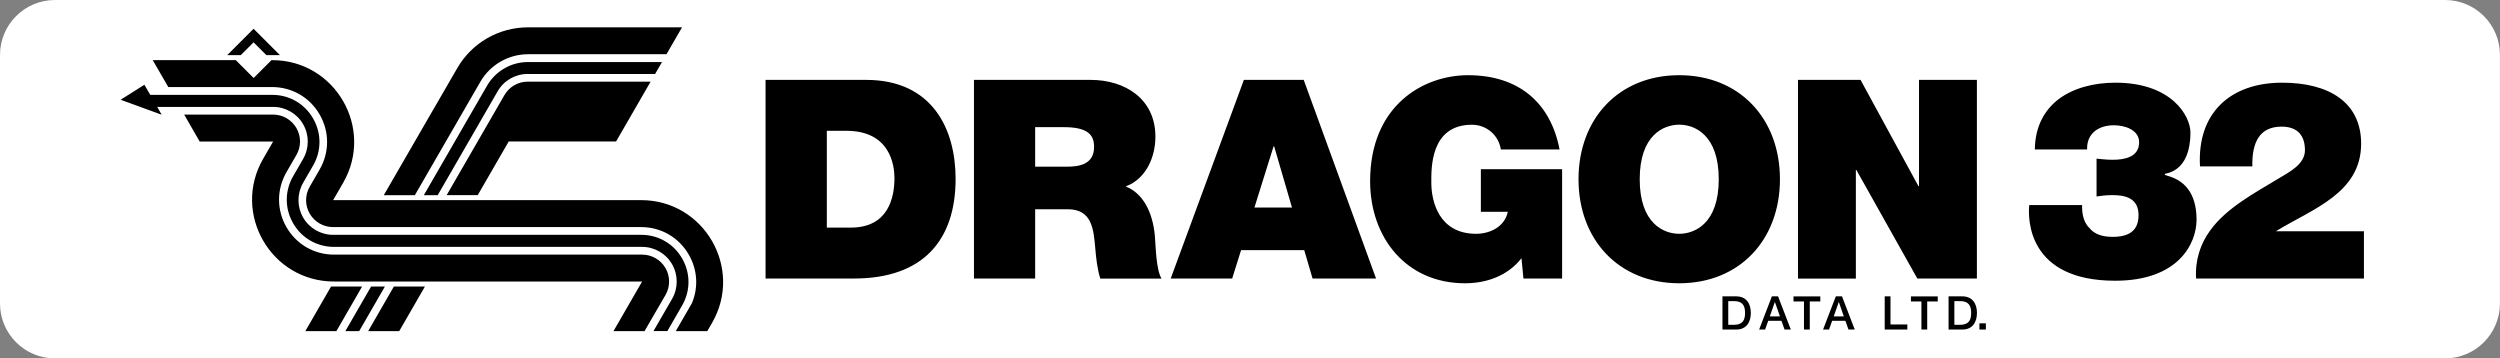 <?xml version="1.0" encoding="utf-8"?>
<!-- Generator: Adobe Illustrator 25.0.0, SVG Export Plug-In . SVG Version: 6.00 Build 0)  -->
<svg version="1.1" id="Layer_1" xmlns="http://www.w3.org/2000/svg" xmlns:xlink="http://www.w3.org/1999/xlink" x="0px" y="0px"
	 viewBox="0 0 3840 550.5" style="enable-background:new 0 0 3840 550.5;" xml:space="preserve">
<rect x="0" y="0" width="3840" height="550.5" fill="#808080" stroke="none"/>
<style type="text/css">
	.st0{fill:#FFFFFF;}
</style>
<g>
	<rect x="75.4" y="8.7" width="3651.5" height="523.3"/>
	<g>
		<path class="st0" d="M2579.3,191.5c-23.9,0-60.7,15.8-60.7,83.8s36.8,83.8,60.7,83.8c23.9,0,60.7-15.8,60.7-83.8
			S2603.2,191.5,2579.3,191.5z"/>
		<polygon class="st0" points="2824.3,464 2816.6,486 2832.1,486 2824.5,464 		"/>
		<polygon class="st0" points="2726.1,464 2718.4,486 2734,486 2726.3,464 		"/>
		<path class="st0" d="M2663.4,462.5h-8.8v36.4h8.8c14,0,17-8,17-18.2S2677.4,462.5,2663.4,462.5z"/>
		<path class="st0" d="M3010.7,462.5h-8.8v36.4h8.8c14,0,17-8,17-18.2S3024.6,462.5,3010.7,462.5z"/>
		<path class="st0" d="M1299.9,200.9H1270v148.7h36.8c58.5,0,67.1-47.4,67.1-76.1C1373.8,254.3,1367.8,200.9,1299.9,200.9z"/>
		<path class="st0" d="M3755.5,0H84.5C37.8,0,0,37.8,0,84.5V466c0,46.7,37.8,84.5,84.5,84.5h3670.9c46.7,0,84.5-37.8,84.5-84.5V84.5
			C3840,37.8,3802.2,0,3755.5,0z M666.3,166.9l1.1-1.8l34.8-60.2C724.6,65.9,766.1,42,811,42h71.7l0,0l164.9,0l-23.9,41.3H811
			c-30,0-58,16.2-73.1,42.2L637.2,299.8h-47.7L666.3,166.9z M810.5,113.6c-19,0-36.6,10.1-46.1,26.6l-92.1,159.6H651l61.4-106.3
			l1-1.8l34.8-60.2c12.9-22.3,36.9-36.2,62.7-36.2l71.7,0h134.2l-10.6,18.4H810.5z M999.3,125.5l-53,91.8H781.4l-47.6,82.4h-47.7
			l88.7-153.6c7.4-12.8,21-20.7,35.8-20.7H999.3z M389.5,44.2L430,84.7h-20.8l-19.7-19.7l-19.7,19.7H349L389.5,44.2z M469,508.6
			l39.5-68.5h47.7l-39.5,68.5H469z M530.5,508.6l39.5-68.5h21.2l-39.5,68.5H530.5z M613.2,508.6h-47.7l39.5-68.5l47.7,0L613.2,508.6
			z M942.3,508.6l44-76.2l-473.3,0h0c-96.7,0-157.2-104.7-108.8-188.5l15.3-26.5H306.7L282.9,176h136.6c14.8,0,28.4,7.9,35.8,20.7
			c7.4,12.8,7.4,28.5,0,41.3l-15.3,26.5c-15.2,26.4-15.2,58,0,84.4c15.2,26.4,42.6,42.2,73.1,42.2h473.3c14.8,0,28.4,7.9,35.8,20.7
			c7.4,12.8,7.4,28.5,0,41.3L990,508.6H942.3z M1003.7,508.6l28.6-49.5c9.5-16.5,9.5-36.8,0-53.3c-9.5-16.5-27.1-26.6-46.1-26.6
			h-329H513c-26.2,0-49.6-13.5-62.7-36.2c-13.1-22.7-13.1-49.8,0-72.4l15.3-26.5c9.5-16.5,9.5-36.8,0-53.3
			c-9.5-16.5-27.1-26.6-46.1-26.6h-178l6.8,12l-63-23l36.5-23l9,15.5h187.4c26.2,0,49.6,13.5,62.7,36.2c13.1,22.7,13.1,49.8,0,72.4
			l-15.3,26.5c-9.5,16.5-9.5,36.8,0,53.3c9.5,16.5,27.1,26.6,46.1,26.6l473.3,0c26.2,0,49.6,13.5,62.7,36.2
			c13.1,22.7,13.1,49.8,0,72.4l-22.6,39.2H1003.7z M1093.7,496l-7.3,12.6H1038l24.7-42.8c10.3-24.2,8.7-51.5-4.8-74.8
			c-15.2-26.4-42.6-42.2-73.1-42.2l-473.3,0c-14.8,0-28.4-7.9-35.8-20.7c-7.4-12.8-7.4-28.5,0-41.3l15.3-26.5
			c15.2-26.4,15.2-58,0-84.4c-15.2-26.4-42.6-42.2-73.1-42.2H258.5l-23.9-41.3h127.6l27.4,27.4l27.4-27.4h1.2
			c96.7,0,157.2,104.7,108.8,188.5l-15.3,26.5l73.5,0h144.2l255.6,0C1081.6,307.5,1142.1,412.2,1093.7,496z M1311.8,427.8h-135.9
			V122.7h154.3c101.7,0,137.6,75.2,137.6,152.1C1467.8,368.4,1418.3,427.8,1311.8,427.8z M1690,427.8c-4.7-15.4-6.4-31.2-7.7-47
			c-2.6-29.1-5.1-59.4-42.3-59.4h-50v106.4h-94V122.7h179.1c53.4,0,99.6,29.5,99.6,87.2c0,31.6-14.5,65-45.7,76.5
			c25.6,9.8,41.5,38,44.9,76.1c1.3,15,1.7,51.3,10.2,65.4H1690z M2016.1,427.8l-12.8-43.6h-97l-13.7,43.6h-94.4l112.4-305.1h91.9
			l111.1,305.1H2016.1z M2399.4,427.8H2340l-3-31.2c-20.9,26.9-53.4,38.5-86.8,38.5c-90.2,0-145.7-70.1-145.7-156.8
			c0-116.2,81.6-162.8,150.4-162.8c77.8,0,126.9,42.3,140.6,114.1h-90.2c-3.4-22.2-22.2-38-44.4-38c-64.5,0-62.4,67.9-62.4,88.9
			c0,28.6,11.5,78.6,68.8,78.6c21.8,0,44-11.1,48.7-33.8h-41.4v-65.4h124.8V427.8z M2424.6,275.3c0-93.2,62-159.8,154.7-159.8
			c92.7,0,154.7,66.7,154.7,159.8s-62,159.8-154.7,159.8C2486.6,435.1,2424.6,368.4,2424.6,275.3z M2666.8,506.2h-21.1v-51h21.1
			c15.7,0,22.5,11.4,22.5,25.5S2682.5,506.2,2666.8,506.2z M2741.1,506.2l-4.8-13.5H2716l-4.8,13.5h-9.2l19.6-51h9.5l19.6,51H2741.1
			z M2796,463h-16.2v43.2h-8.9V463h-16.1v-7.7h41.2V463z M2839.3,506.2l-4.8-13.5h-20.3l-4.8,13.5h-9.2l19.6-51h9.5l19.6,51H2839.3z
			 M2850.6,261.2v166.7h-88.9V122.7h96.1l88.9,163.2h0.9V122.7h88.9v305.1h-91.5l-93.6-166.7H2850.6z M2929.7,506.2h-34.8v-51h8.9
			v43.2h25.9V506.2z M2976.4,463h-16.2v43.2h-8.9V463h-16.1v-7.7h41.2V463z M3014.1,506.2H2993v-51h21.1c15.7,0,22.5,11.4,22.5,25.5
			S3029.8,506.2,3014.1,506.2z M3050.3,506.2h-9.9v-9.6h9.9V506.2z M3248.9,431.2c-133.8,0-134.2-94-132-116.2h81.2
			c-0.4,15.8,3.4,27.8,11.5,35.5c8.1,9.8,20.5,13.3,35.5,13.3c24.4,0,39.7-9,39.7-33.3c0-26.1-20.1-30.8-39.7-30.8
			c-12.4,0-18.4,1.3-24.8,2.1v-58.1c6.4,0.4,13.3,1.7,24.8,1.7c17.9,0,40.6-3.8,40.6-26.9c0-18.8-21.4-26.1-38.9-26.1
			c-23.1,0-41.9,12.4-41,37.2h-80.3c0.4-35,14.5-60.7,37.2-77.8c22.6-16.7,53.4-24.8,86.8-24.8c86.3,0,115,51.3,115,76.5
			c0,62.4-39.3,62.4-39.3,63.7v0.9c0,3.4,48.7,3.4,48.7,69.7C3373.7,374,3346.3,431.2,3248.9,431.2z M3630.9,427.8h-257.7
			c-1.7-28.6,6.8-53.4,21.4-73.5c24.8-34.6,67.5-57.3,105.6-80.3c15.4-9.4,40.2-21.4,40.2-43.2c0-26.9-15.8-36.3-35.9-36.3
			c-34.2,0-45.7,24.8-44.9,61.1h-80.4c-4.7-81.6,46.2-128.6,126.1-128.6c72.2,0,121.4,30.3,121.4,93.6c0,76.1-74.4,100-130.3,134.2
			v0.4h134.6V427.8z"/>
		<path class="st0" d="M1634,195.3h-44V256h49.1c17.5,0,41.4-3,41.4-30.3C1680.6,206.5,1669.9,195.3,1634,195.3z"/>
		<polygon class="st0" points="1956.2,224.8 1926.8,318.8 1984.5,318.8 1957.1,224.8 		"/>
	</g>
</g>
</svg>
